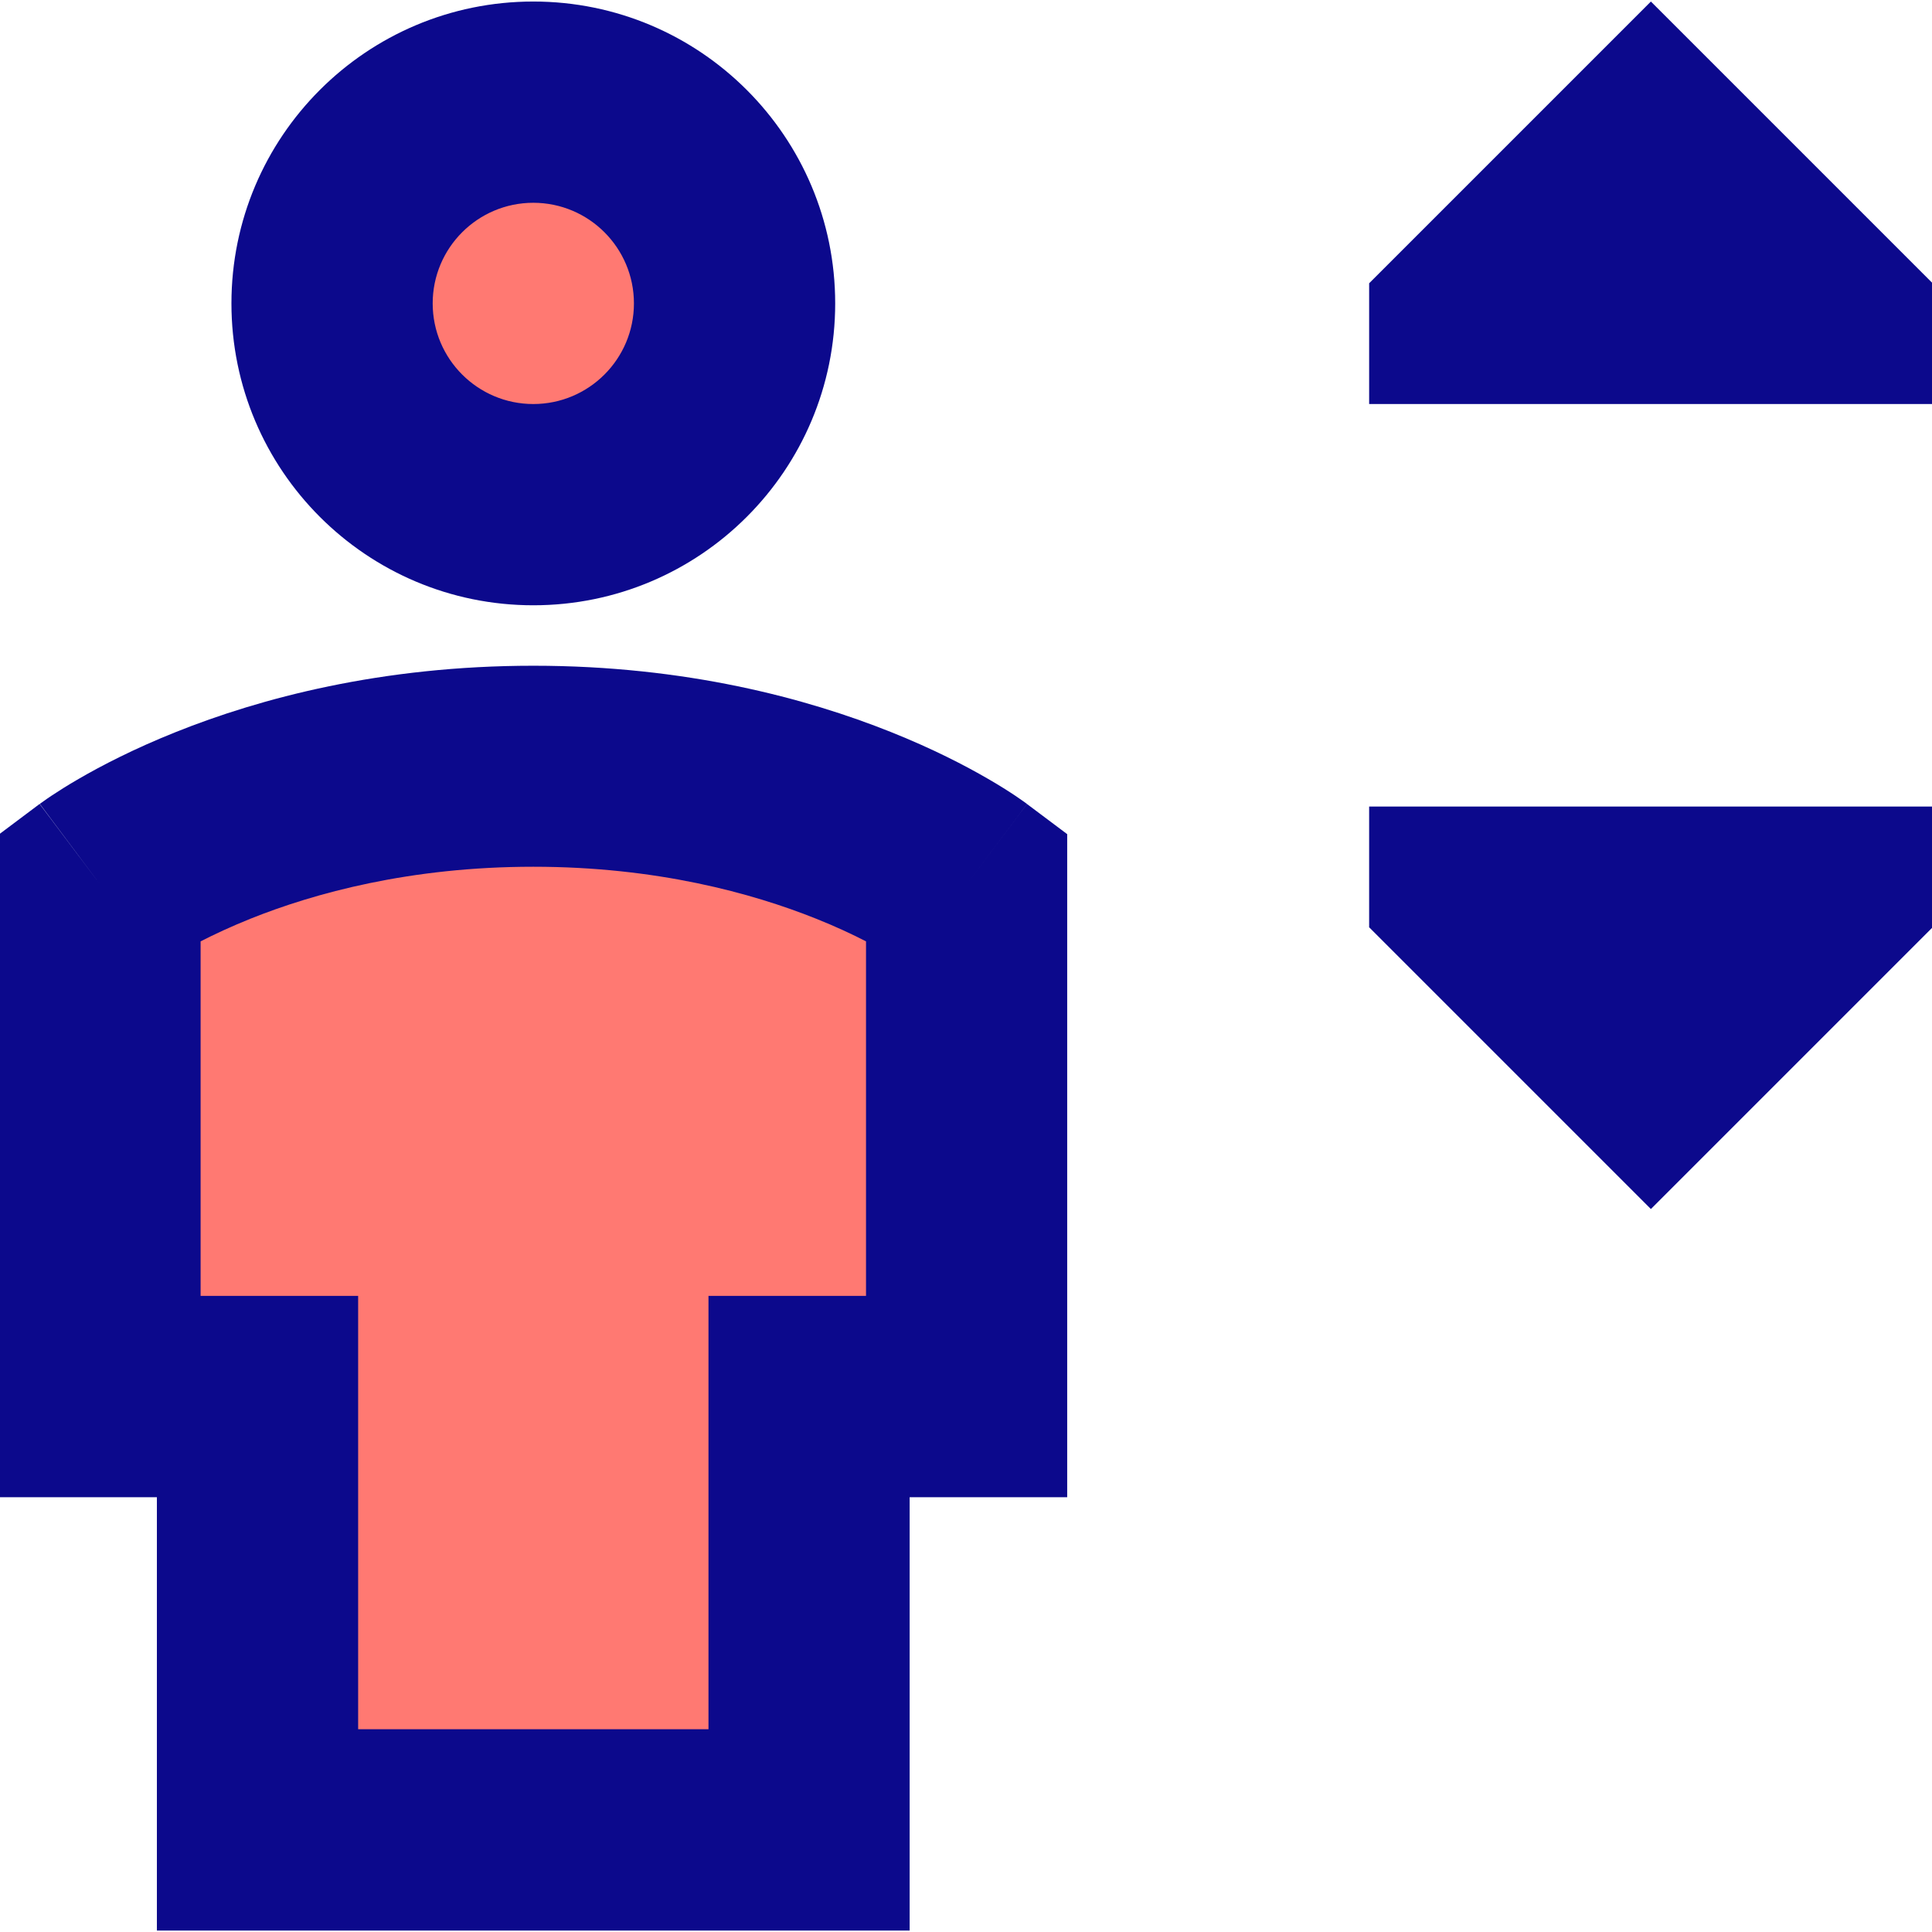 <svg xmlns="http://www.w3.org/2000/svg" fill="none" viewBox="0 0 24 24" id="Lift--Streamline-Sharp">
  <desc>
    Lift Streamline Icon: https://streamlinehq.com
  </desc>
  <g id="lift--arrow-up-human-down-person-user-lift-elevator">
    <path id="Ellipse 411" fill="#ff7972" d="M4.125 3.769a2.5 2.5 0 1 0 5 0 2.5 2.5 0 1 0 -5 0" stroke-width="1"></path>
    <path id="Ellipse 410" fill="#ff7972" d="M6.625 9.519c-3.426 0 -5.383 1.468 -5.383 1.468v6.362h1.957v5.383h6.851v-5.383h1.957v-6.362s-1.957 -1.468 -5.383 -1.468Z" stroke-width="1"></path>
    <path id="Union" fill="#0c098c" fill-rule="evenodd" d="M5.375 3.769c0 -0.69 0.56 -1.25 1.25 -1.25s1.25 0.56 1.25 1.25c0 0.69 -0.56 1.25 -1.25 1.25s-1.25 -0.56 -1.25 -1.25ZM6.625 0.019c-2.071 0 -3.75 1.679 -3.75 3.75 0 2.071 1.679 3.75 3.75 3.75 2.071 0 3.75 -1.679 3.75 -3.75 0 -2.071 -1.679 -3.75 -3.75 -3.75ZM2.492 16.098v-4.404c0.168 -0.086 0.375 -0.183 0.621 -0.282 0.792 -0.317 1.981 -0.645 3.512 -0.645 1.531 0 2.719 0.328 3.512 0.645 0.246 0.098 0.454 0.196 0.621 0.282v4.404H8.801v5.383H4.449v-5.383H2.492ZM12.758 9.987l-0.75 1c0.75 -1 0.75 -1 0.749 -1.001l-0.001 -0.001 -0.002 -0.001 -0.004 -0.003 -0.011 -0.008 -0.031 -0.022c-0.025 -0.017 -0.057 -0.04 -0.097 -0.067 -0.081 -0.054 -0.192 -0.125 -0.334 -0.207 -0.284 -0.165 -0.69 -0.376 -1.211 -0.584 -1.043 -0.417 -2.546 -0.823 -4.44 -0.823 -1.894 0 -3.398 0.406 -4.44 0.823 -0.521 0.208 -0.927 0.419 -1.211 0.584 -0.142 0.082 -0.254 0.154 -0.334 0.207 -0.04 0.027 -0.073 0.049 -0.097 0.067l-0.031 0.022 -0.011 0.008 -0.004 0.003 -0.002 0.001 -0.001 0.001c-0 0 -0.001 0.001 0.749 1.001L0.492 9.987l-0.5 0.375v8.237H1.949v5.383h9.351v-5.383h1.957v-8.237l-0.5 -0.375Zm7.75 -9.968 -3.5 3.5v1.5h7v-1.5l-3.5 -3.5ZM17.008 11.519l3.5 3.5 3.5 -3.5v-1.5h-7v1.5Z" clip-rule="evenodd" stroke-width="1"></path>
  </g>
</svg>